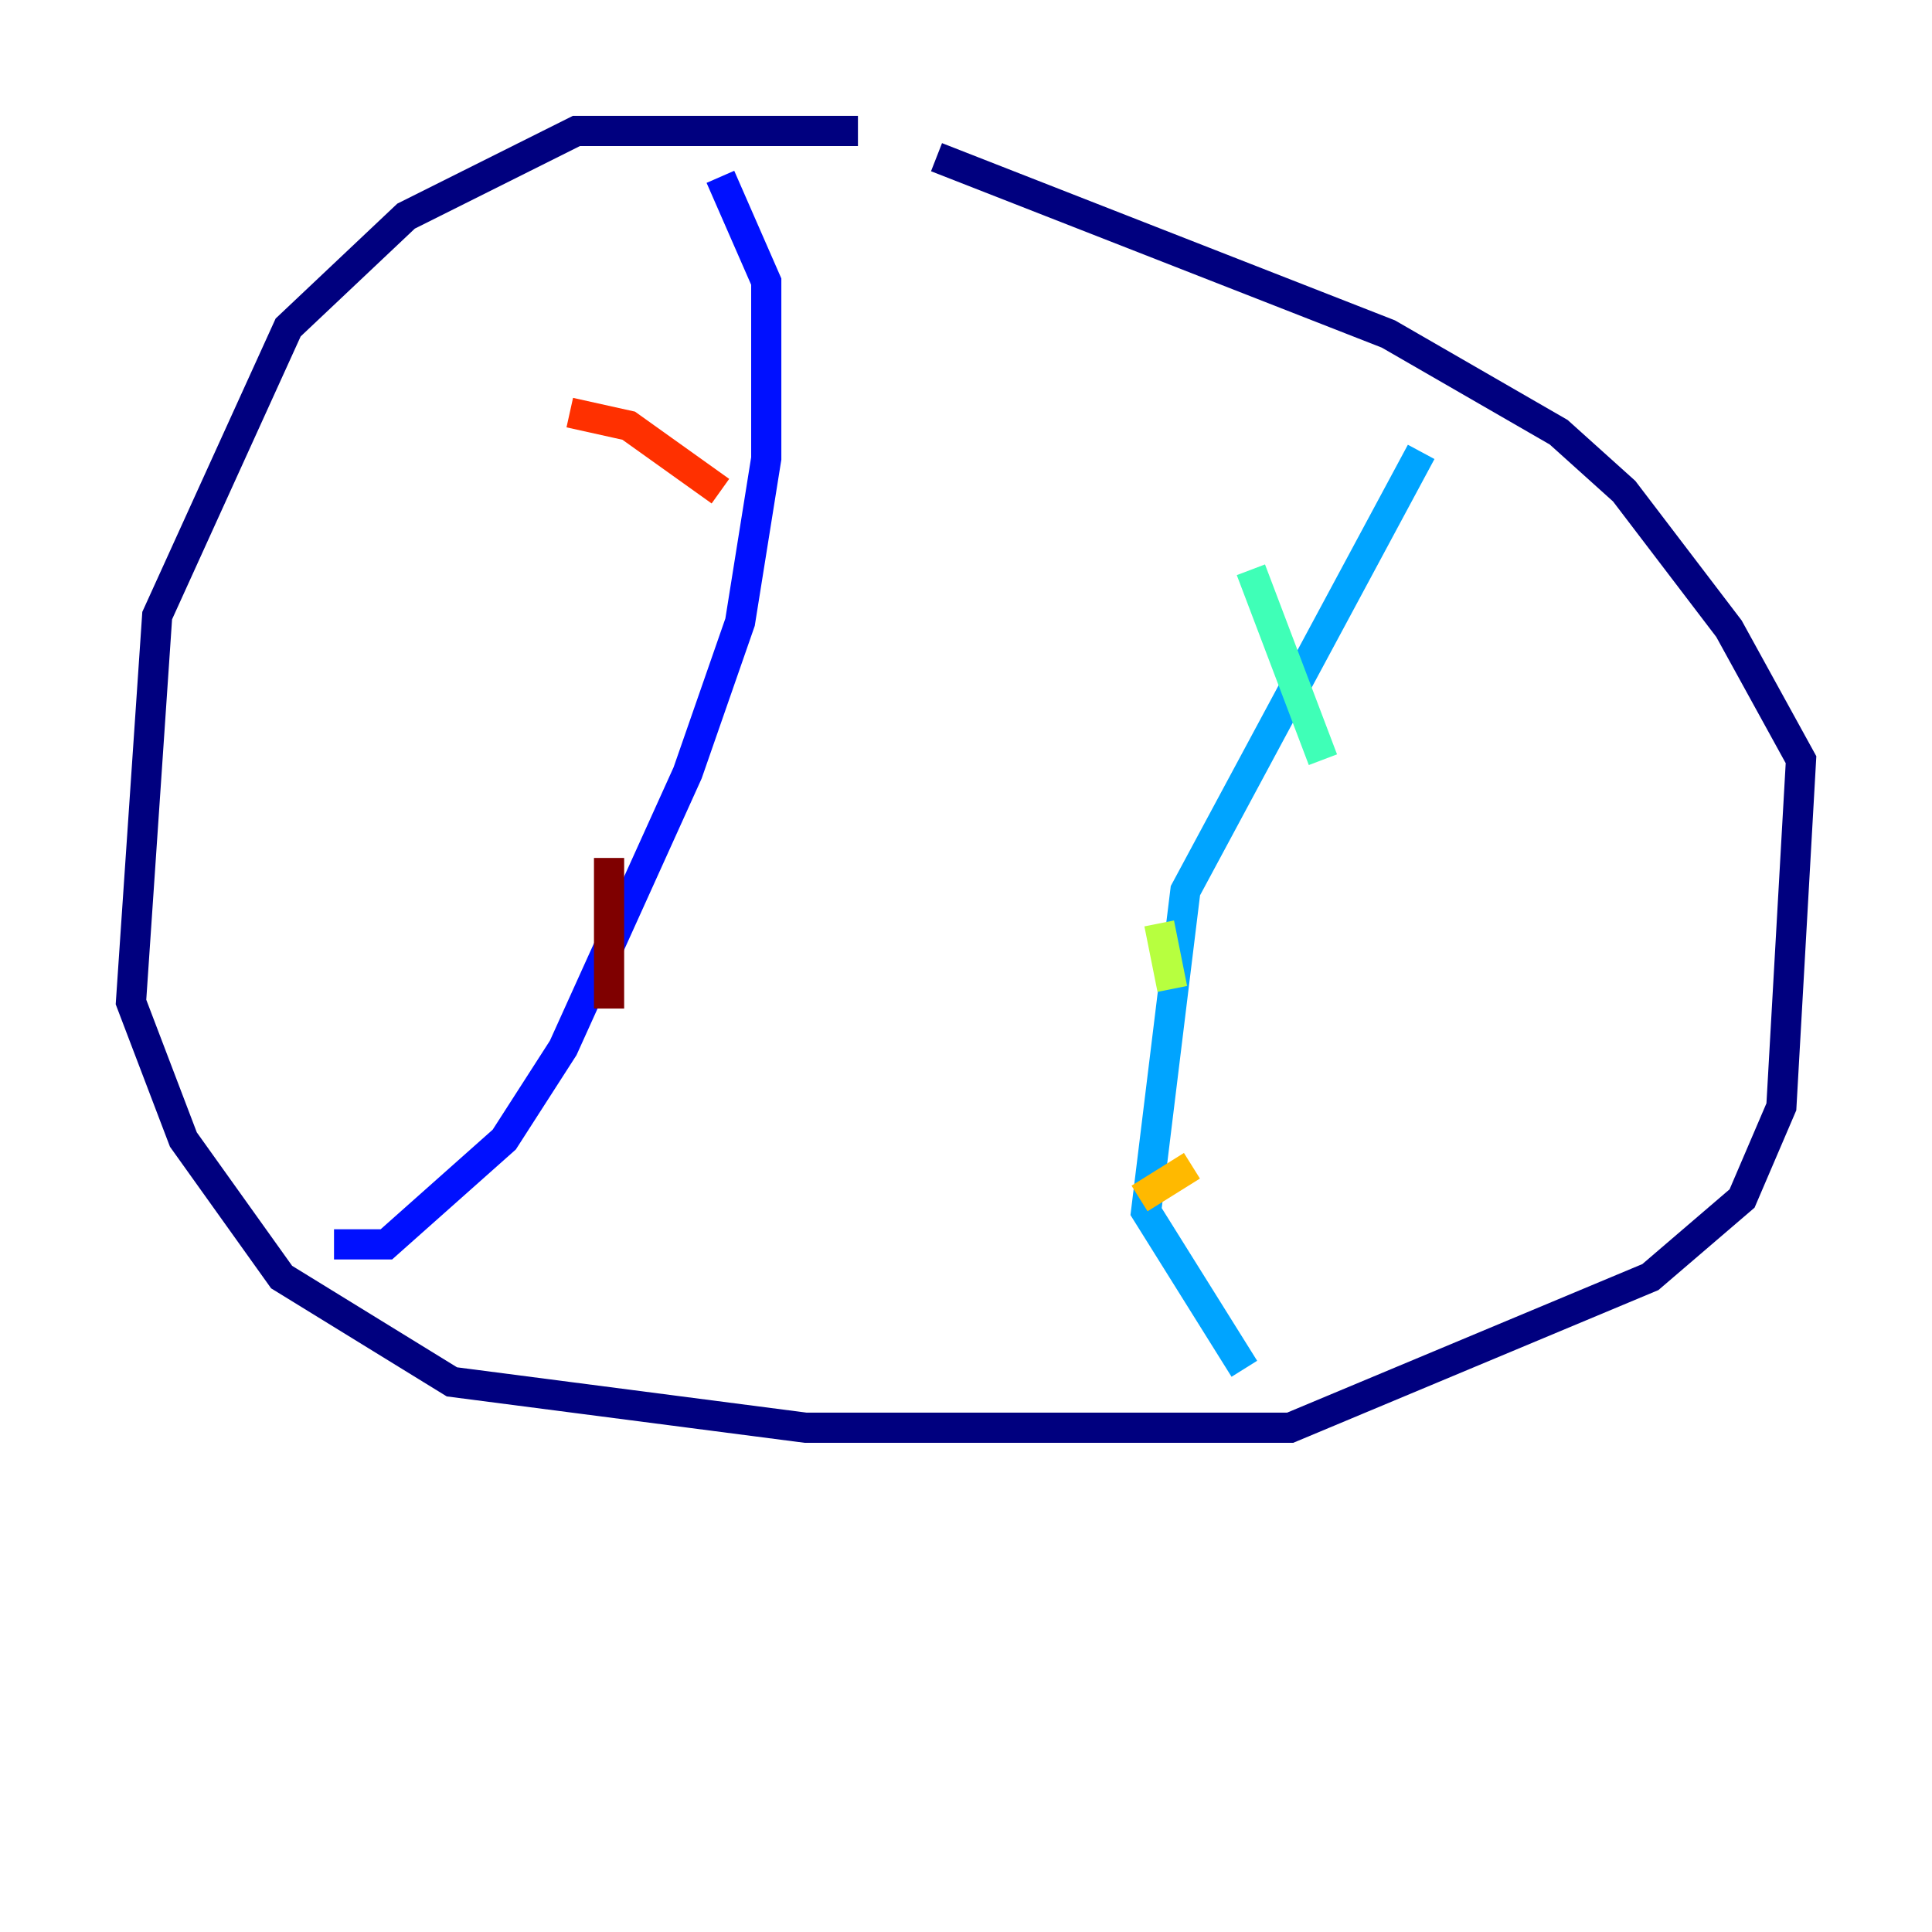 <?xml version="1.0" encoding="utf-8" ?>
<svg baseProfile="tiny" height="128" version="1.2" viewBox="0,0,128,128" width="128" xmlns="http://www.w3.org/2000/svg" xmlns:ev="http://www.w3.org/2001/xml-events" xmlns:xlink="http://www.w3.org/1999/xlink"><defs /><polyline fill="none" points="56.841,8.678 38.183,8.678 26.902,14.319 19.091,21.695 10.414,40.786 8.678,66.386 12.149,75.498 18.658,84.61 29.939,91.552 53.37,94.59 85.478,94.59 109.342,84.61 115.417,79.403 118.02,73.329 119.322,50.332 114.549,41.654 107.607,32.542 103.268,28.637 91.986,22.129 62.047,10.414" stroke="#00007f" stroke-width="2" /><polyline fill="none" points="22.129,82.441 25.6,82.441 33.41,75.498 37.315,69.424 45.559,51.2 49.031,41.22 50.766,30.373 50.766,18.658 47.729,11.715" stroke="#0010ff" stroke-width="2" /><polyline fill="none" points="94.156,29.939 78.536,59.01 75.932,80.271 82.441,90.685" stroke="#00a4ff" stroke-width="2" /><polyline fill="none" points="82.875,37.749 87.647,50.332" stroke="#3fffb7" stroke-width="2" /><polyline fill="none" points="76.8,61.18 77.668,65.519" stroke="#b7ff3f" stroke-width="2" /><polyline fill="none" points="75.498,79.403 78.969,77.234" stroke="#ffb900" stroke-width="2" /><polyline fill="none" points="37.749,27.336 41.654,28.203 47.729,32.542" stroke="#ff3000" stroke-width="2" /><polyline fill="none" points="40.352,56.841 40.352,66.82" stroke="#7f0000" stroke-width="2" /></svg>
